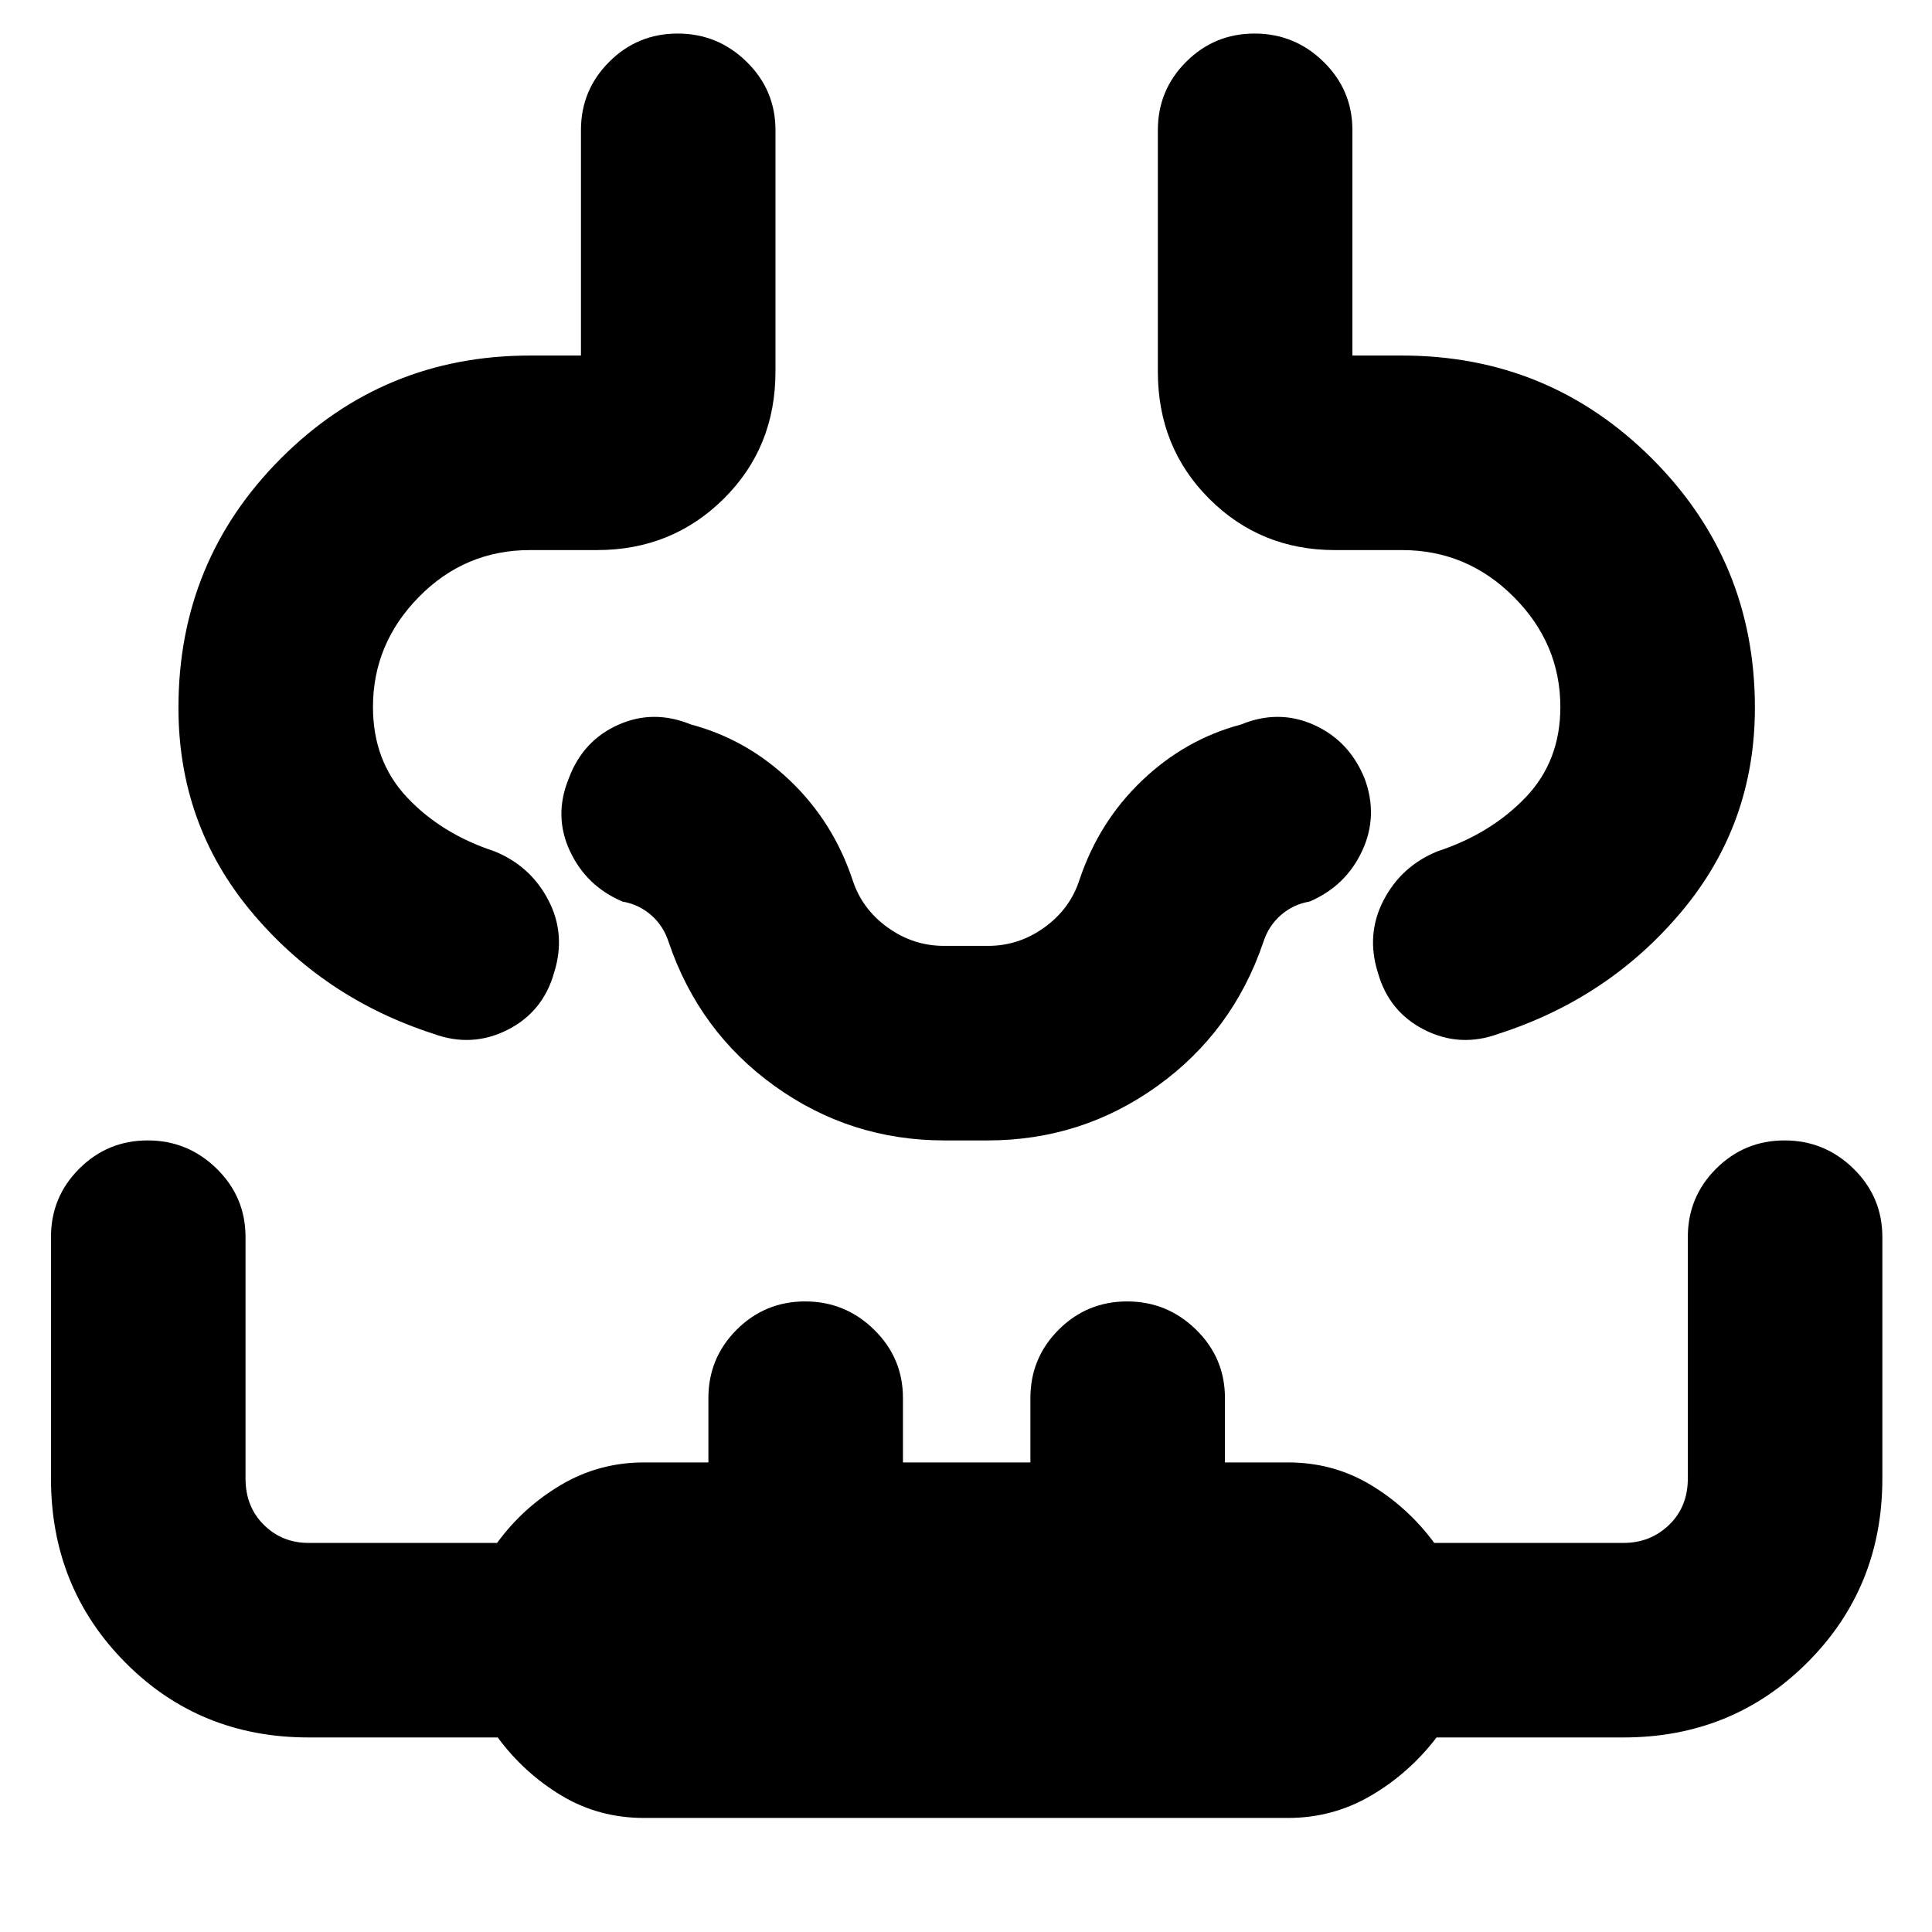 <svg xmlns="http://www.w3.org/2000/svg" height="40" viewBox="0 -960 960 960" width="40"><path d="M320-56.67q-22.51 0-41.07-11.16-18.57-11.17-31.6-28.84h-94q-54.16 0-91.08-37.25t-36.92-91.41v-120q0-19.92 14.06-33.96t34-14.04q19.94 0 34.28 14.04Q122-365.25 122-345.33v120q0 14.01 9.09 23.01 9.09 8.99 22.24 8.99H247q12.88-17.67 31.77-28.84 18.9-11.16 41.23-11.16h32v-32q0-19.92 14.06-33.96t34-14.04q19.94 0 34.27 14.04 14.34 14.04 14.34 33.96v32H512v-32q0-19.92 14.06-33.96t34-14.04q19.94 0 34.27 14.04 14.34 14.04 14.34 33.96v32H640q22.51 0 41.07 11.16 18.57 11.17 31.6 28.84h94q13.43 0 22.71-8.99 9.29-9 9.29-23.01v-120q0-19.92 14.06-33.96 14.05-14.04 34-14.04 19.94 0 34.27 14.04 14.33 14.04 14.33 33.96v120q0 54.16-37.25 91.41t-91.41 37.25h-92.86Q700.33-79 681.33-67.83q-19 11.16-41.33 11.16H320ZM88.67-608.35q0-72.98 51.02-123.98t123.64-51h25.34v-112q0-19.92 14.06-33.96 14.05-14.04 34-14.04 19.94 0 34.27 14.04 14.33 14.04 14.33 33.96v120q0 37.66-25.71 63.16-25.72 25.5-62.95 25.5h-33.34q-32.24 0-55.12 23.22-22.88 23.21-22.88 54.78 0 26.93 17 44.96 17 18.04 43.34 26.71 17.94 7.28 26.8 24.26 8.86 16.97 2.86 36.07-5.54 19.57-23.27 28.46-17.73 8.88-36.73 1.88-54.79-17.74-90.73-61.01-35.93-43.26-35.93-101.01Zm783.33.01q0 57.57-36.12 100.9-36.13 43.34-91.21 61.11-19 7-36.73-1.88-17.73-8.89-23.27-28.46-6-19.1 2.86-36.07 8.86-16.98 26.8-24.26 26.34-8.67 43.67-26.71 17.33-18.03 17.33-44.96 0-31.57-23.21-54.78-23.21-23.22-55.45-23.22h-33.34q-36.95 0-62.48-25.5-25.52-25.5-25.52-63.16v-120q0-19.92 14.06-33.96t34-14.04q19.94 0 34.28 14.04Q672-915.25 672-895.33v112h24.67q72.9 0 124.11 51.11Q872-681.1 872-608.34ZM480-393.33Zm-10.73 0q-46.68 0-84.25-26.95-37.57-26.96-52.69-71.39-2.66-8.33-8.83-13.66-6.17-5.34-14.17-6.67-18-7.67-26.16-25.17-8.17-17.5-.5-36.16 7-18.67 24.5-26.5 17.5-7.84 36.16-.17 27.67 7.33 49.17 27.83t31.17 49.5q4.66 14.34 17.37 23.5Q453.75-490 469-490h22q15.25 0 27.96-9.17 12.71-9.16 17.37-23.5 9.67-29 31.17-49.5T616.67-600q18.66-7.67 36.16.17 17.5 7.83 25.17 26.5 7 18.66-1.17 36.16-8.16 17.5-26.16 25.17-8 1.33-14.17 6.67-6.17 5.33-8.83 13.66-15.12 44.43-52.69 71.39-37.57 26.95-84.25 26.95h-21.46Z"/></svg>